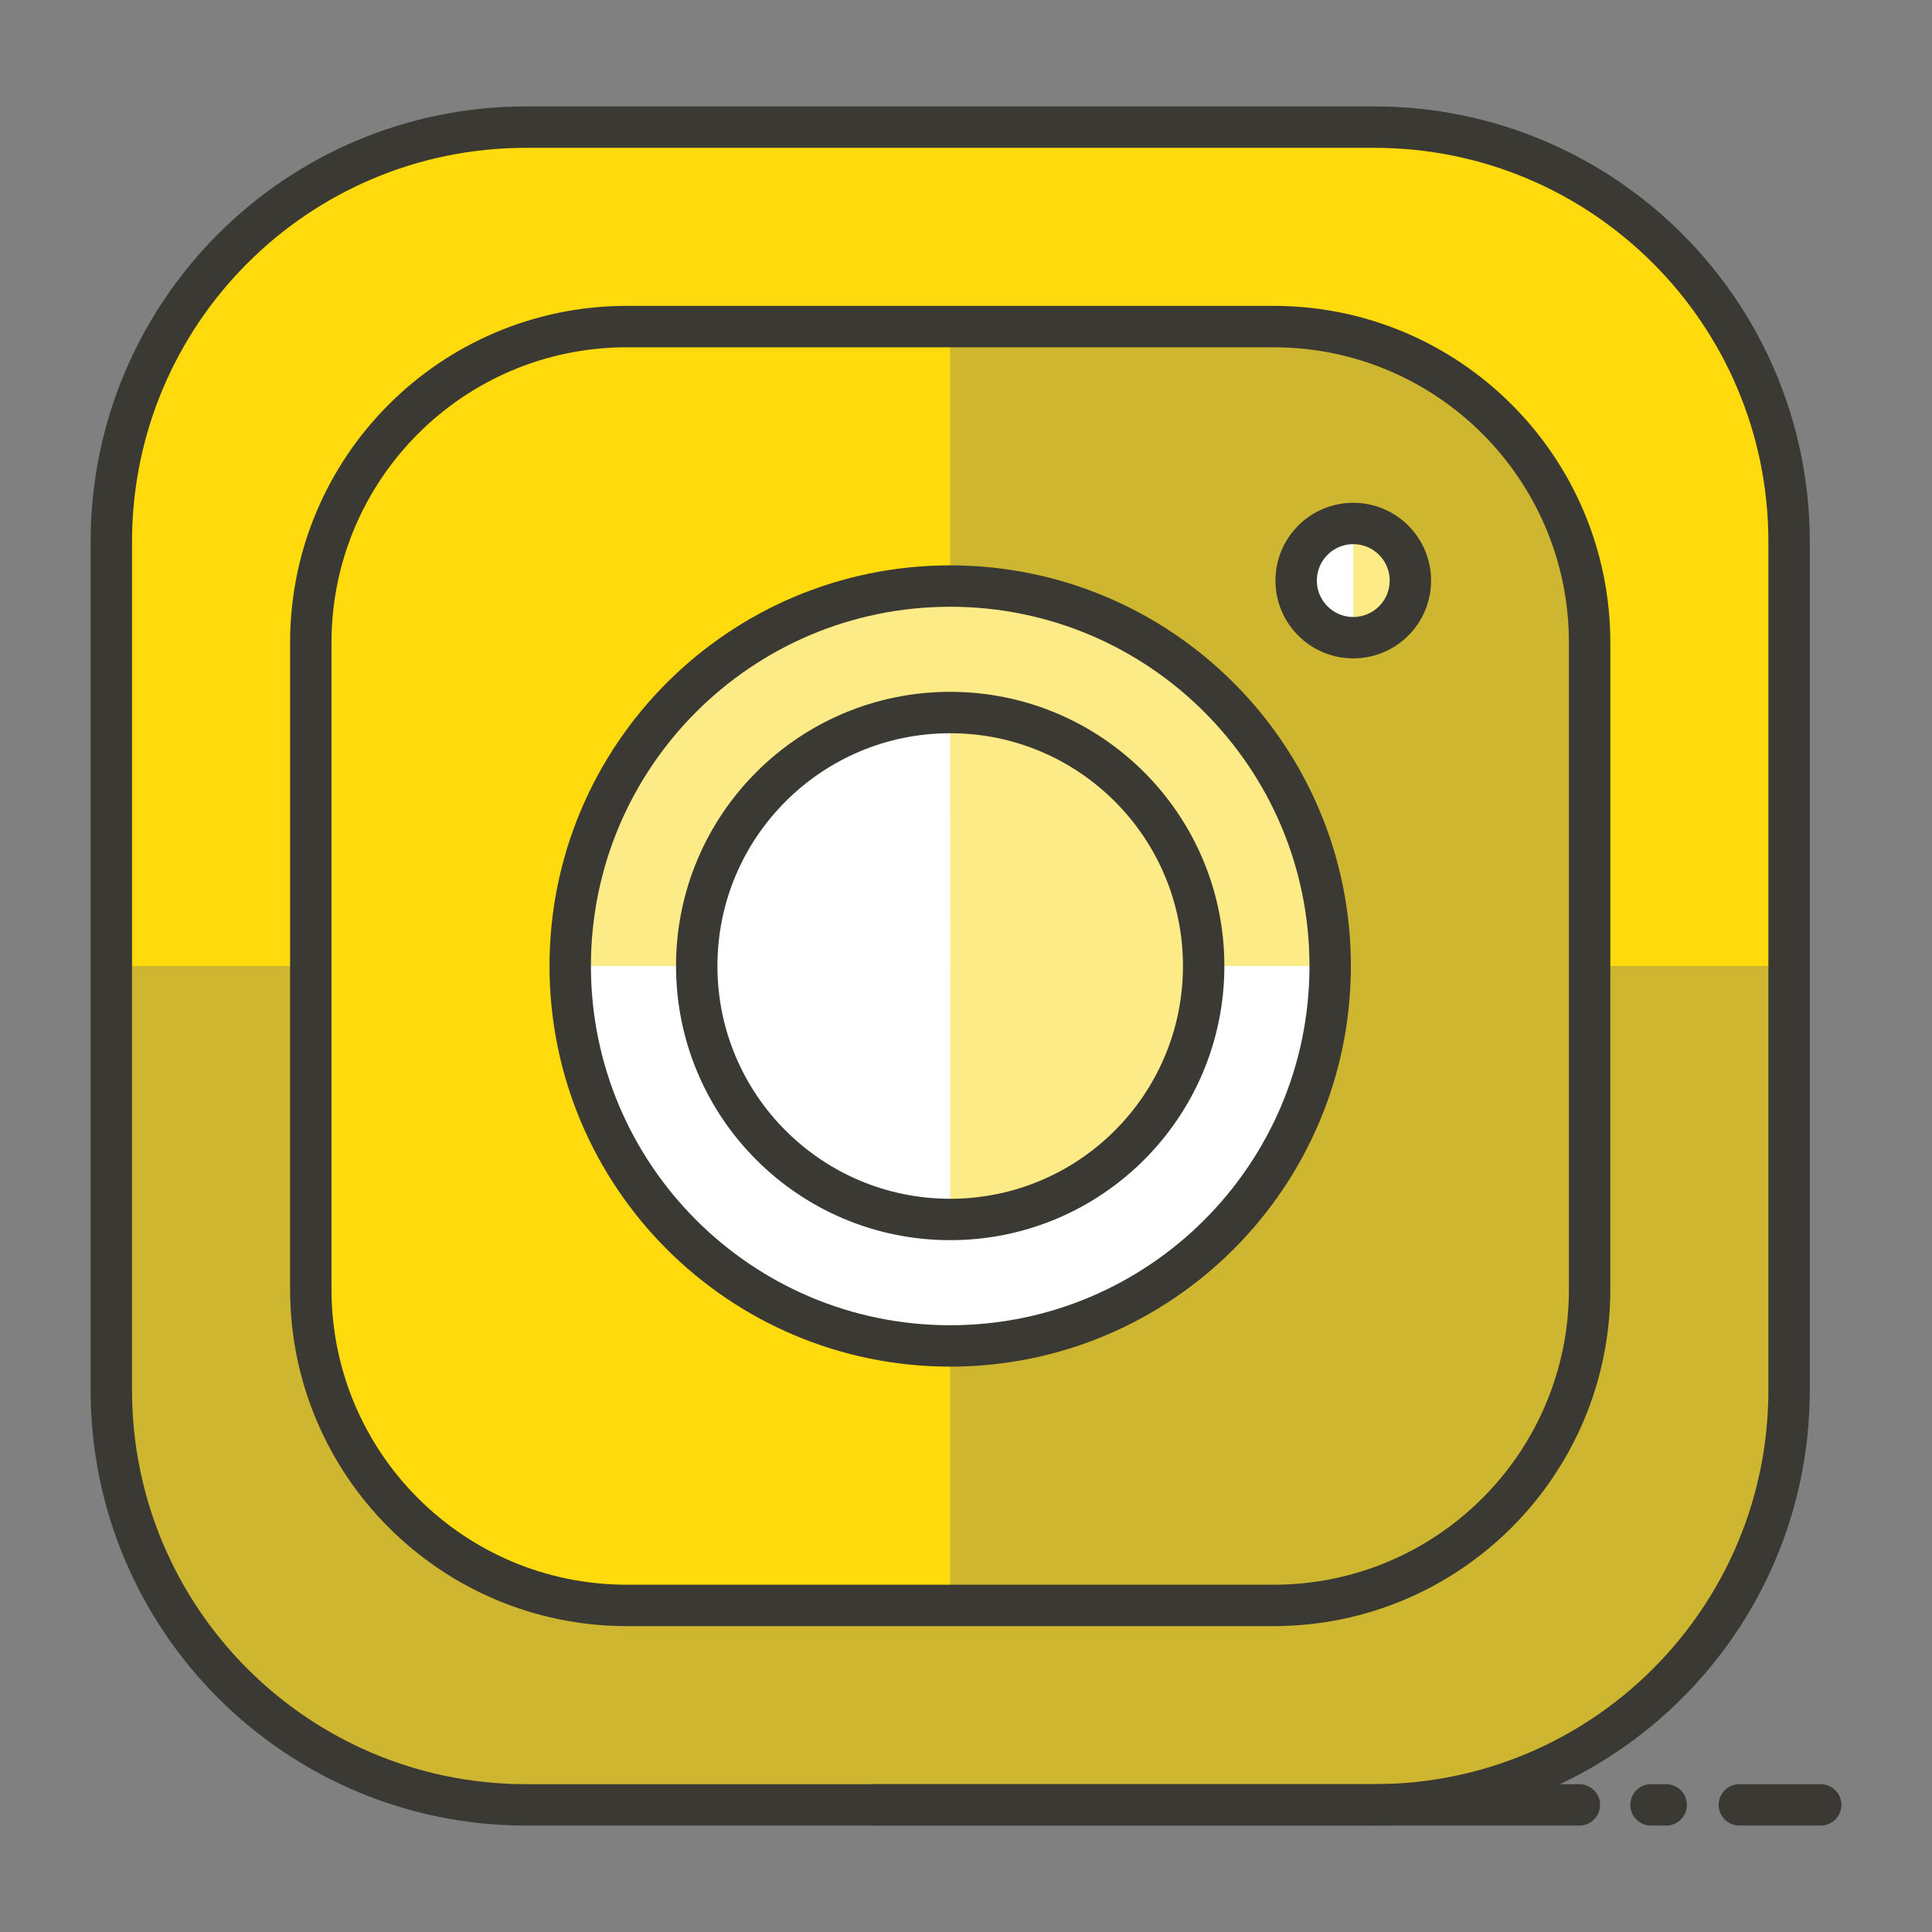 <svg xmlns="http://www.w3.org/2000/svg" viewBox="0 0 140 140" id="Instagram"><rect x="0" y="0" width="140" height="140" fill="#808080" stroke="none"/><path fill="#ceb630" d="M129.644 100.736c0 16.597-13.454 30.052-30.052 30.052H38.119c-16.6 0-30.052-13.455-30.052-30.052V39.264c0-16.598 13.452-30.052 30.052-30.052h61.473c16.598 0 30.052 13.455 30.052 30.052v61.472z" class="colorba30ce svgShape"></path><path fill="#ffda0d" d="M99.592 9.212H38.119c-16.6 0-30.052 13.455-30.052 30.052V70h121.576V39.264c.001-16.597-13.454-30.052-30.051-30.052z" class="colorff0da9 svgShape"></path><path fill="none" stroke="#3a3933" stroke-linecap="round" stroke-linejoin="round" stroke-miterlimit="10" stroke-width="3" d="M129.644 100.736c0 16.597-13.454 30.052-30.052 30.052H38.119c-16.6 0-30.052-13.455-30.052-30.052V39.264c0-16.598 13.452-30.052 30.052-30.052h61.473c16.598 0 30.052 13.455 30.052 30.052v61.472z" class="colorStroke33363a svgStroke"></path><path fill="#ceb630" d="M92.284 23.665c12.651 0 22.906 10.255 22.906 22.906v46.857c0 12.653-10.255 22.907-22.906 22.907H45.427c-12.651 0-22.906-10.253-22.906-22.907V46.571c0-12.651 10.255-22.906 22.906-22.906h46.857z" class="colorba30ce svgShape"></path><path fill="#ffda0d" d="M22.521 46.571v46.857c0 12.653 10.255 22.907 22.906 22.907h23.429v-92.67H45.427c-12.652 0-22.906 10.255-22.906 22.906z" class="colorff0da9 svgShape"></path><path fill="none" stroke="#3a3933" stroke-linecap="round" stroke-linejoin="round" stroke-miterlimit="10" stroke-width="3" d="M92.284 23.665c12.651 0 22.906 10.255 22.906 22.906v46.857c0 12.653-10.255 22.907-22.906 22.907H45.427c-12.651 0-22.906-10.253-22.906-22.907V46.571c0-12.651 10.255-22.906 22.906-22.906h46.857z" class="colorStroke33363a svgStroke"></path><path fill="#ffffff" d="M68.855 42.468c15.205 0 27.535 12.325 27.535 27.53 0 15.209-12.33 27.534-27.535 27.534S41.32 85.207 41.32 69.998c0-15.206 12.33-27.53 27.535-27.53z" class="colorffffff svgShape"></path><path fill="#fdeb87" d="M41.32 69.998c0-15.206 12.33-27.53 27.535-27.53S96.39 54.793 96.39 69.998" class="colorc7d5e0 svgShape"></path><path fill="none" stroke="#3a3933" stroke-linecap="round" stroke-linejoin="round" stroke-miterlimit="10" stroke-width="3" d="M68.855 42.468c15.205 0 27.535 12.325 27.535 27.53 0 15.209-12.33 27.534-27.535 27.534S41.32 85.207 41.32 69.998c0-15.206 12.33-27.53 27.535-27.53z" class="colorStroke33363a svgStroke"></path><circle cx="68.855" cy="70" r="18.367" fill="#ffffff" class="colorffffff svgShape"></circle><path fill="#fdeb87" d="M68.856 51.631C79 51.631 87.222 59.855 87.222 70c0 10.143-8.222 18.369-18.365 18.369" class="colorc7d5e0 svgShape"></path><circle cx="68.855" cy="70" r="18.367" fill="none" stroke="#3a3933" stroke-linecap="round" stroke-linejoin="round" stroke-miterlimit="10" stroke-width="3" class="colorStroke33363a svgStroke"></circle><circle cx="98.063" cy="42.071" r="4.138" fill="#fdeb87" class="colorc7d5e0 svgShape"></circle><path fill="#ffffff" d="M98.064 46.21a4.14 4.14 0 0 1 0-8.278" class="colorffffff svgShape"></path><circle cx="98.063" cy="42.071" r="4.138" fill="none" stroke="#3a3933" stroke-linecap="round" stroke-linejoin="round" stroke-miterlimit="10" stroke-width="3" class="colorStroke33363a svgStroke"></circle><path fill="none" stroke="#3a3933" stroke-linecap="round" stroke-linejoin="round" stroke-miterlimit="10" stroke-width="3" d="M131.933 130.788h-5.893M114.447 130.788H63.344M120.736 130.788h-1.099" class="colorStroke33363a svgStroke"></path></svg>